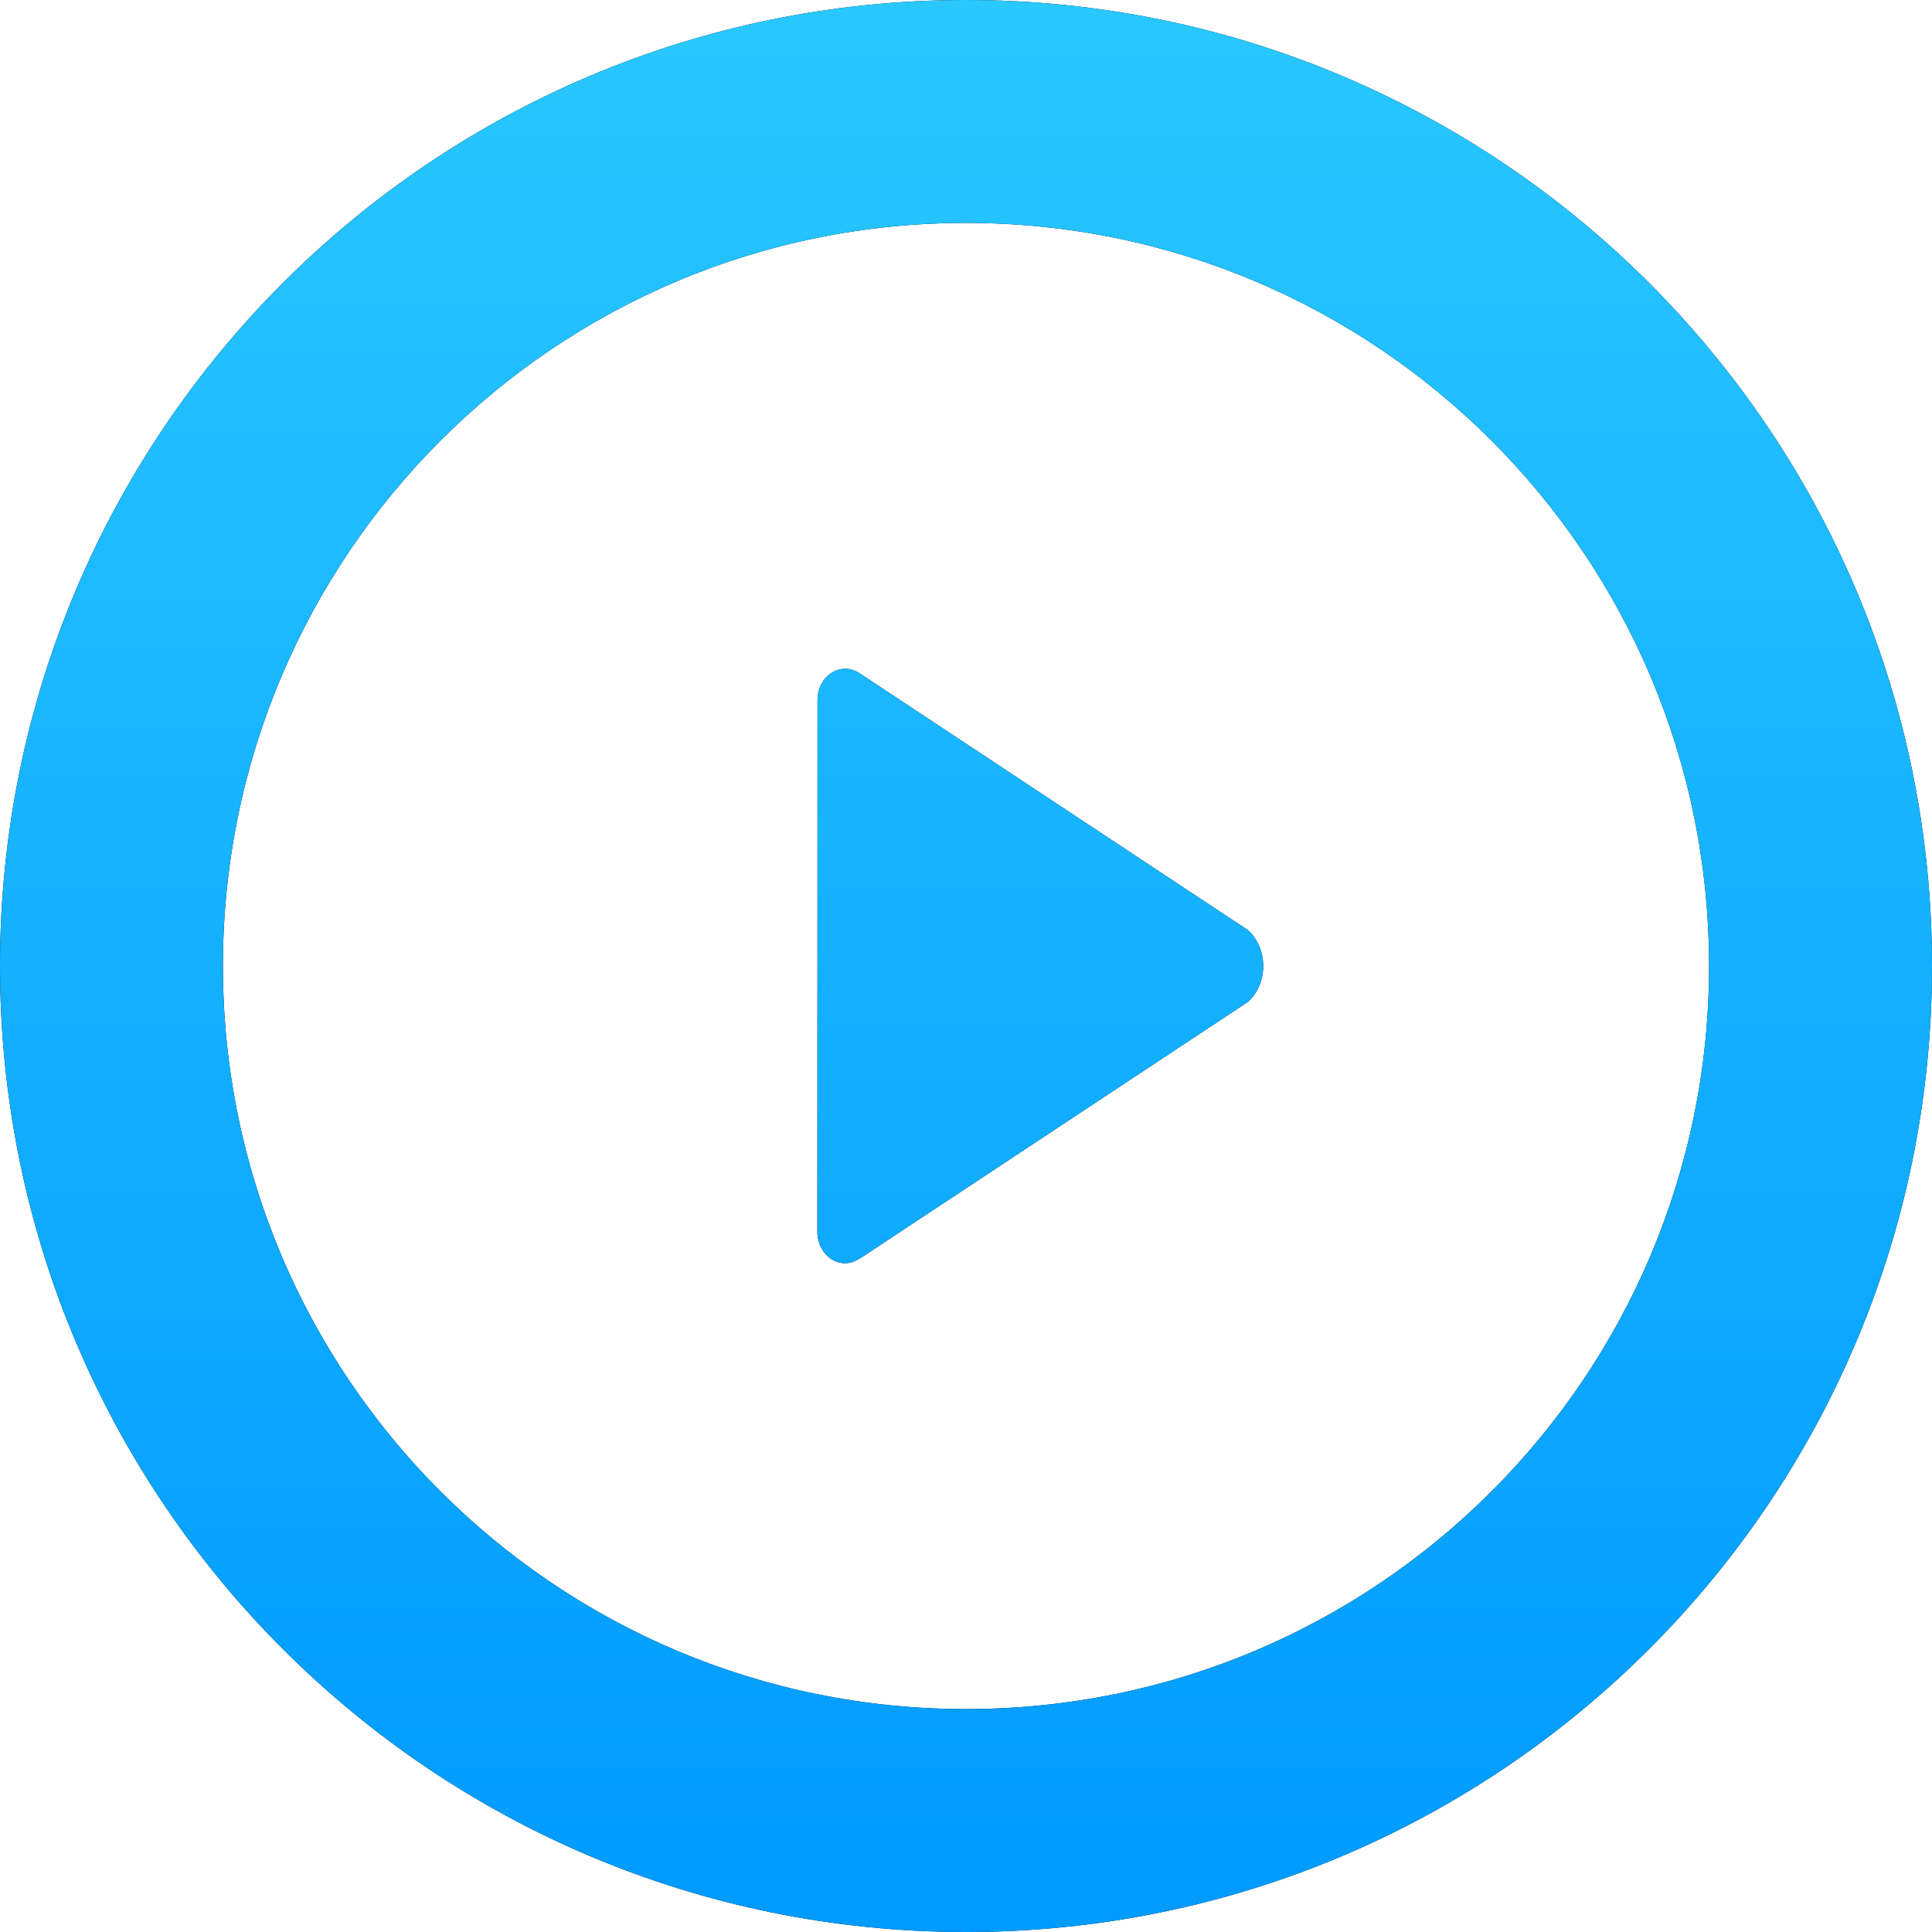 <svg xmlns="http://www.w3.org/2000/svg" xmlns:xlink="http://www.w3.org/1999/xlink" width="26" height="26" viewBox="0 0 26 26">
  <defs>
    <linearGradient id="play-c" x1="50%" x2="50%" y1="0%" y2="97.32%">
      <stop offset="0%" stop-color="#29C8FF"/>
      <stop offset="100%" stop-color="#009BFF"/>
    </linearGradient>
    <path id="play-b" d="M17,30 C17,22.82 22.819,17 30,17 C37.18,17 43,22.819 43,30 C43,37.18 37.181,43 30,43 C22.82,43 17,37.181 17,30 Z M20,30 C20,35.524 24.477,40 30,40 C35.524,40 40,35.523 40,30 C40,24.476 35.523,20 30,20 C24.476,20 20,24.477 20,30 Z M33.797,29.519 C33.921,29.635 34,29.806 34,30 C34,30.194 33.921,30.367 33.797,30.481 L28.583,33.929 C28.514,33.971 28.45,34 28.373,34 C28.169,34 28.002,33.812 28,33.583 L28.002,26.417 C28.002,26.188 28.169,26 28.373,26 C28.448,26 28.514,26.025 28.578,26.067 L33.797,29.519 Z"/>
    <filter id="play-a" width="100%" height="100%" x="0%" y="0%" filterUnits="objectBoundingBox">
      <feOffset in="SourceAlpha" result="shadowOffsetOuter1"/>
      <feColorMatrix in="shadowOffsetOuter1" values="0 0 0 0 0   0 0 0 0 0   0 0 0 0 0  0 0 0 0.03 0"/>
    </filter>
  </defs>
  <g fill="none" transform="translate(-17 -17)">
    <use fill="#000" filter="url(#play-a)" xlink:href="#play-b"/>
    <use fill="url(#play-c)" fill-rule="evenodd" xlink:href="#play-b"/>
  </g>
</svg>
